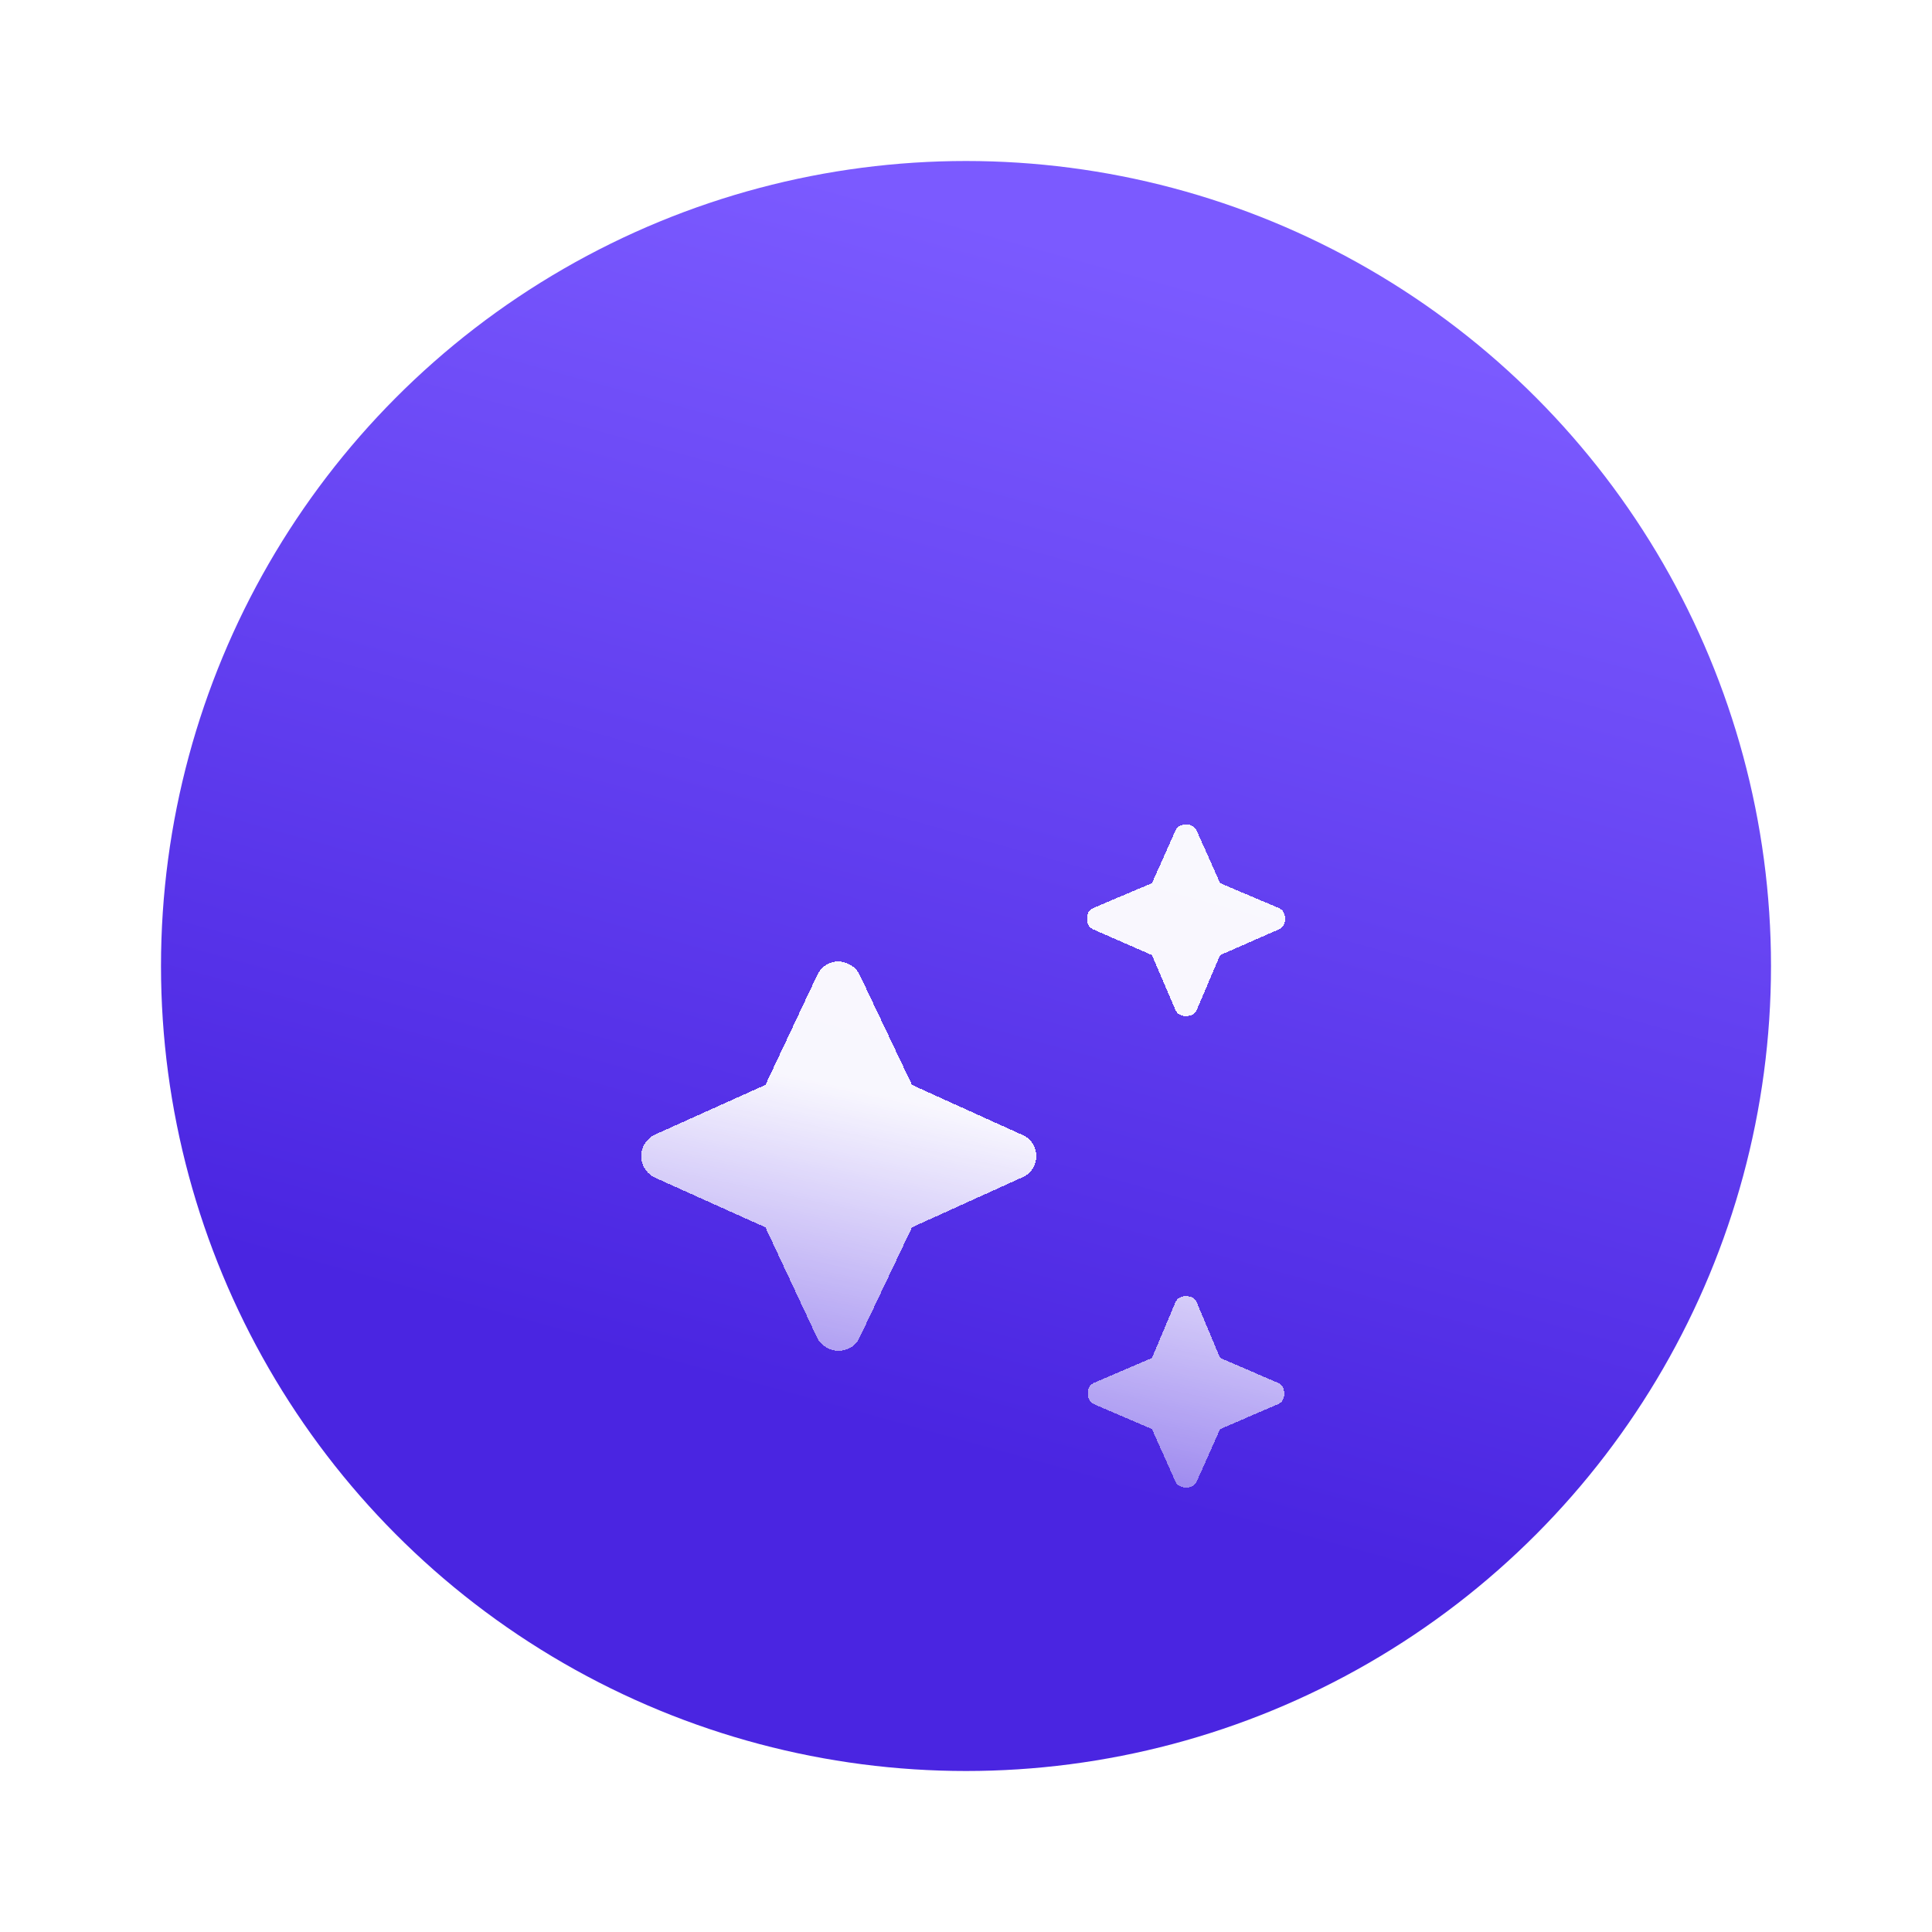 <svg width="48" height="48" viewBox="0 0 48 48" fill="none" xmlns="http://www.w3.org/2000/svg">
<g filter="url(#filter0_d_1_112)">
<circle cx="24" cy="20" r="20" fill="url(#paint0_linear_1_112)"/>
<g filter="url(#filter1_ddi_1_112)">
<path d="M29.54 16.853C29.474 16.853 29.419 16.84 29.373 16.813C29.327 16.787 29.291 16.741 29.265 16.676L28.694 15.339L27.257 14.71C27.192 14.684 27.146 14.648 27.119 14.602C27.093 14.556 27.08 14.5 27.08 14.434C27.08 14.369 27.093 14.313 27.119 14.267C27.146 14.222 27.192 14.185 27.257 14.159L28.694 13.55L29.265 12.272C29.291 12.206 29.327 12.161 29.373 12.134C29.419 12.108 29.474 12.095 29.54 12.095C29.606 12.095 29.661 12.108 29.707 12.134C29.753 12.161 29.789 12.206 29.816 12.272L30.386 13.55L31.823 14.159C31.889 14.185 31.934 14.222 31.961 14.267C31.987 14.313 32 14.369 32 14.434C32 14.5 31.987 14.556 31.961 14.602C31.934 14.648 31.889 14.684 31.823 14.71L30.386 15.339L29.816 16.676C29.789 16.741 29.753 16.787 29.707 16.813C29.661 16.84 29.606 16.853 29.54 16.853ZM29.54 28.57C29.488 28.57 29.435 28.557 29.383 28.53C29.33 28.504 29.291 28.458 29.265 28.393L28.694 27.115L27.277 26.506C27.211 26.479 27.165 26.443 27.139 26.397C27.113 26.352 27.1 26.296 27.1 26.23C27.1 26.165 27.113 26.109 27.139 26.063C27.165 26.017 27.211 25.981 27.277 25.955L28.694 25.346L29.265 23.989C29.291 23.924 29.327 23.878 29.373 23.851C29.419 23.825 29.474 23.812 29.54 23.812C29.606 23.812 29.661 23.825 29.707 23.851C29.753 23.878 29.789 23.924 29.816 23.989L30.386 25.346L31.803 25.955C31.869 25.981 31.915 26.017 31.941 26.063C31.967 26.109 31.98 26.165 31.98 26.23C31.98 26.296 31.967 26.352 31.941 26.397C31.915 26.443 31.869 26.479 31.803 26.506L30.386 27.115L29.816 28.393C29.789 28.458 29.75 28.504 29.697 28.53C29.645 28.557 29.593 28.57 29.54 28.57ZM20.901 25.169C20.796 25.169 20.694 25.139 20.596 25.08C20.497 25.021 20.422 24.939 20.369 24.834L19.09 22.102L16.335 20.863C16.23 20.811 16.148 20.735 16.089 20.637C16.03 20.539 16 20.437 16 20.332C16 20.227 16.03 20.126 16.089 20.028C16.148 19.929 16.23 19.854 16.335 19.802L19.09 18.563L20.369 15.85C20.422 15.732 20.497 15.644 20.596 15.585C20.694 15.526 20.796 15.496 20.901 15.496C21.006 15.496 21.107 15.526 21.206 15.585C21.304 15.644 21.379 15.726 21.432 15.83L22.731 18.563L25.466 19.802C25.584 19.854 25.673 19.929 25.732 20.028C25.791 20.126 25.82 20.227 25.82 20.332C25.82 20.437 25.791 20.539 25.732 20.637C25.673 20.735 25.584 20.811 25.466 20.863L22.731 22.102L21.432 24.834C21.379 24.952 21.304 25.038 21.206 25.09C21.107 25.142 21.006 25.169 20.901 25.169Z" fill="url(#paint1_linear_1_112)" shape-rendering="crispEdges"/>
</g>
</g>
<defs>
<filter id="filter0_d_1_112" x="0" y="0" width="48" height="48" filterUnits="userSpaceOnUse" color-interpolation-filters="sRGB">
<feFlood flood-opacity="0" result="BackgroundImageFix"/>
<feColorMatrix in="SourceAlpha" type="matrix" values="0 0 0 0 0 0 0 0 0 0 0 0 0 0 0 0 0 0 127 0" result="hardAlpha"/>
<feOffset dy="4"/>
<feGaussianBlur stdDeviation="2"/>
<feComposite in2="hardAlpha" operator="out"/>
<feColorMatrix type="matrix" values="0 0 0 0 0 0 0 0 0 0 0 0 0 0 0 0 0 0 0.25 0"/>
<feBlend mode="normal" in2="BackgroundImageFix" result="effect1_dropShadow_1_112"/>
<feBlend mode="normal" in="SourceGraphic" in2="effect1_dropShadow_1_112" result="shape"/>
</filter>
<filter id="filter1_ddi_1_112" x="9.633" y="6.533" width="28.002" height="29.574" filterUnits="userSpaceOnUse" color-interpolation-filters="sRGB">
<feFlood flood-opacity="0" result="BackgroundImageFix"/>
<feColorMatrix in="SourceAlpha" type="matrix" values="0 0 0 0 0 0 0 0 0 0 0 0 0 0 0 0 0 0 127 0" result="hardAlpha"/>
<feOffset dx="-1.317" dy="2.488"/>
<feGaussianBlur stdDeviation="2.525"/>
<feComposite in2="hardAlpha" operator="out"/>
<feColorMatrix type="matrix" values="0 0 0 0 0.051 0 0 0 0 0.016 0 0 0 0 0.192 0 0 0 0.25 0"/>
<feBlend mode="normal" in2="BackgroundImageFix" result="effect1_dropShadow_1_112"/>
<feColorMatrix in="SourceAlpha" type="matrix" values="0 0 0 0 0 0 0 0 0 0 0 0 0 0 0 0 0 0 127 0" result="hardAlpha"/>
<feOffset dx="1.244" dy="-1.171"/>
<feGaussianBlur stdDeviation="2.195"/>
<feComposite in2="hardAlpha" operator="out"/>
<feColorMatrix type="matrix" values="0 0 0 0 1 0 0 0 0 1 0 0 0 0 1 0 0 0 0.35 0"/>
<feBlend mode="normal" in2="effect1_dropShadow_1_112" result="effect2_dropShadow_1_112"/>
<feBlend mode="normal" in="SourceGraphic" in2="effect2_dropShadow_1_112" result="shape"/>
<feColorMatrix in="SourceAlpha" type="matrix" values="0 0 0 0 0 0 0 0 0 0 0 0 0 0 0 0 0 0 127 0" result="hardAlpha"/>
<feOffset dy="3.074"/>
<feGaussianBlur stdDeviation="1.939"/>
<feComposite in2="hardAlpha" operator="arithmetic" k2="-1" k3="1"/>
<feColorMatrix type="matrix" values="0 0 0 0 1 0 0 0 0 1 0 0 0 0 1 0 0 0 1 0"/>
<feBlend mode="normal" in2="shape" result="effect3_innerShadow_1_112"/>
</filter>
<linearGradient id="paint0_linear_1_112" x1="27.882" y1="33.176" x2="36.389" y2="2.426" gradientUnits="userSpaceOnUse">
<stop stop-color="#4A25E1"/>
<stop offset="0.927" stop-color="#7B5AFF"/>
</linearGradient>
<linearGradient id="paint1_linear_1_112" x1="26.797" y1="19.85" x2="24.318" y2="31.372" gradientUnits="userSpaceOnUse">
<stop stop-color="white" stop-opacity="0.96"/>
<stop offset="1" stop-color="white" stop-opacity="0.23"/>
</linearGradient>
</defs>
</svg>
